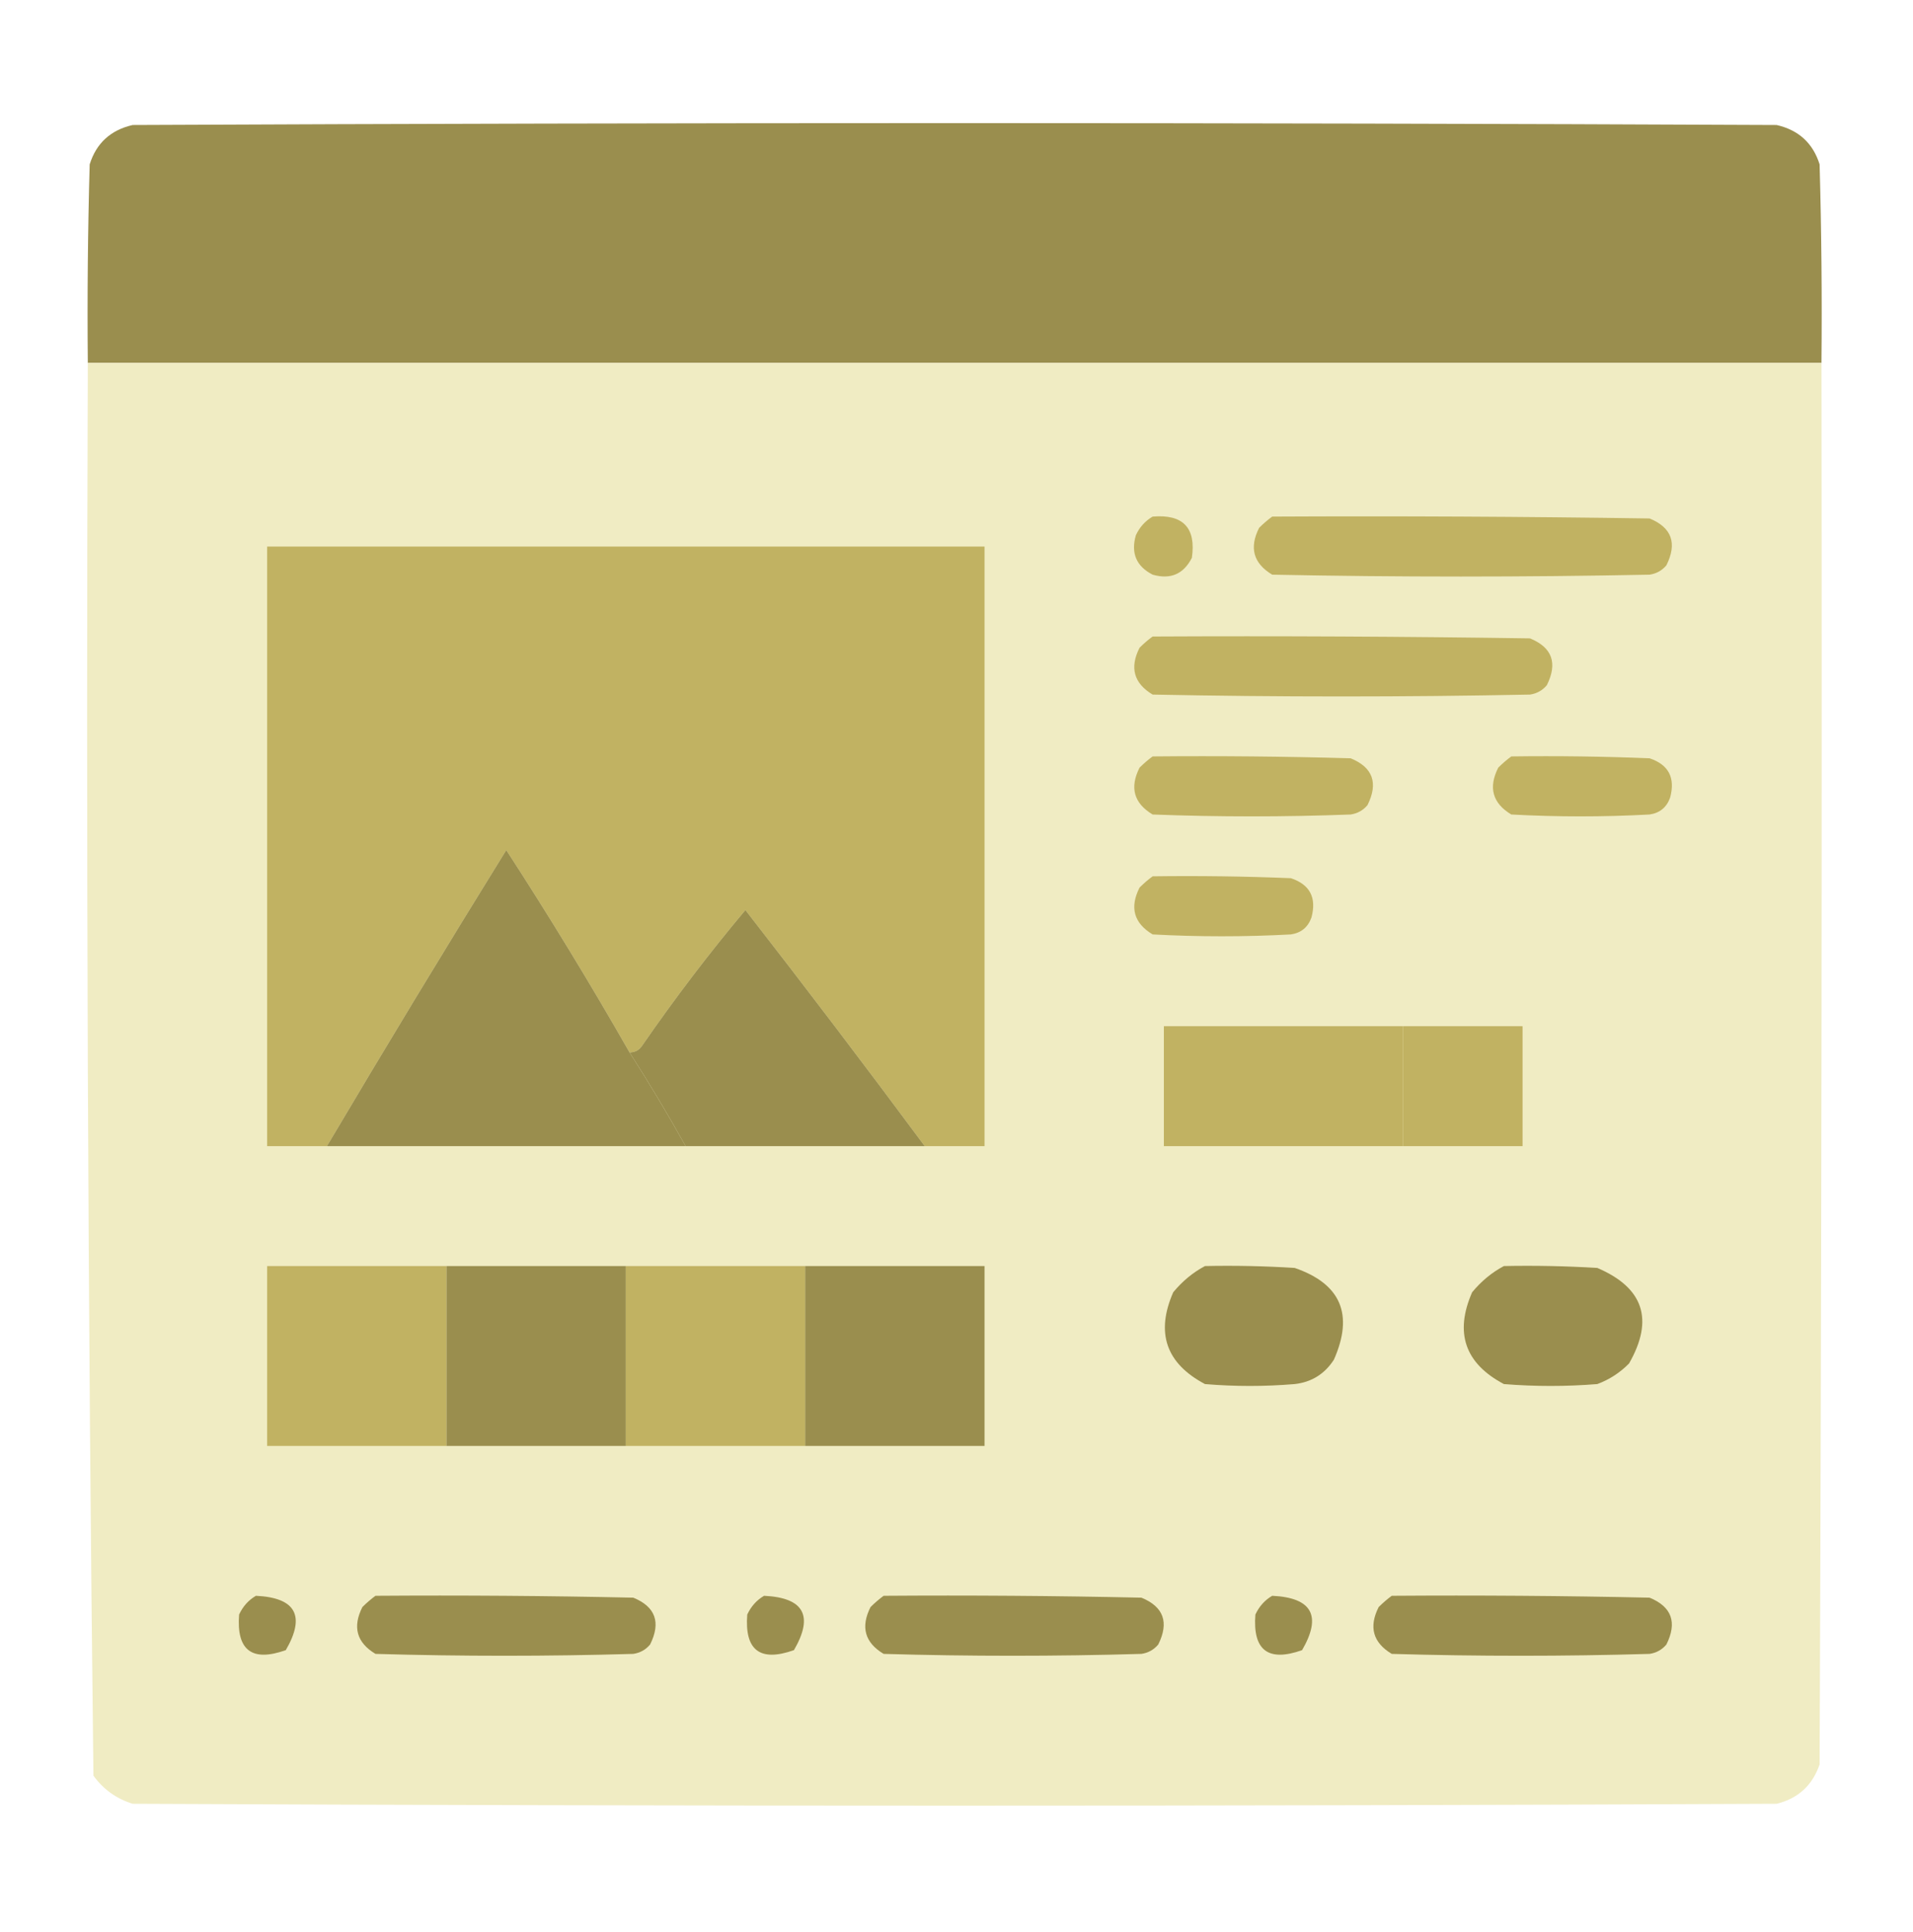 <svg width="100" height="101" viewBox="0 0 100 101" fill="none" xmlns="http://www.w3.org/2000/svg">
<path fill-rule="evenodd" clip-rule="evenodd" d="M95.215 18.974C65.007 18.974 34.799 18.974 4.59 18.974C4.558 15.513 4.59 12.052 4.688 8.592C5.036 7.483 5.785 6.798 6.934 6.535C35.58 6.404 64.226 6.404 92.872 6.535C94.021 6.798 94.769 7.483 95.118 8.592C95.215 12.052 95.248 15.513 95.215 18.974Z" fill="#9A8E4E"/>
<path opacity="0.998" fill-rule="evenodd" clip-rule="evenodd" d="M4.591 18.974C34.799 18.974 65.007 18.974 95.216 18.974C95.248 43.396 95.216 67.818 95.118 92.24C94.741 93.336 93.992 94.022 92.872 94.297C64.226 94.427 35.58 94.427 6.934 94.297C6.087 94.034 5.404 93.545 4.884 92.827C4.592 68.221 4.494 43.603 4.591 18.974Z" fill="#F0ECC3"/>
<path fill-rule="evenodd" clip-rule="evenodd" d="M66.503 27.006C73.079 26.973 79.654 27.006 86.23 27.104C87.391 27.581 87.684 28.397 87.109 29.553C86.88 29.826 86.587 29.989 86.23 30.042C79.654 30.173 73.079 30.173 66.503 30.042C65.52 29.452 65.292 28.636 65.819 27.594C66.043 27.371 66.271 27.175 66.503 27.006Z" fill="#C1B262"/>
<path fill-rule="evenodd" clip-rule="evenodd" d="M60.253 27.006C61.846 26.873 62.53 27.592 62.304 29.161C61.869 30.015 61.185 30.309 60.253 30.042C59.401 29.606 59.108 28.921 59.374 27.985C59.574 27.557 59.867 27.23 60.253 27.006Z" fill="#C1B262"/>
<path fill-rule="evenodd" clip-rule="evenodd" d="M48.34 59.917C45.262 55.766 42.137 51.652 38.965 47.575C37.068 49.838 35.278 52.188 33.594 54.628C33.434 54.887 33.206 55.017 32.91 55.019C30.859 51.426 28.711 47.9 26.465 44.441C23.291 49.565 20.166 54.724 17.09 59.917C16.048 59.917 15.007 59.917 13.965 59.917C13.965 49.469 13.965 39.021 13.965 28.573C26.465 28.573 38.965 28.573 51.465 28.573C51.465 39.021 51.465 49.469 51.465 59.917C50.423 59.917 49.381 59.917 48.34 59.917Z" fill="#C1B262"/>
<path fill-rule="evenodd" clip-rule="evenodd" d="M60.253 33.275C66.829 33.242 73.404 33.275 79.98 33.373C81.141 33.849 81.434 34.666 80.859 35.821C80.63 36.094 80.337 36.258 79.98 36.311C73.404 36.442 66.829 36.442 60.253 36.311C59.27 35.721 59.042 34.905 59.569 33.862C59.793 33.64 60.021 33.444 60.253 33.275Z" fill="#C1B262"/>
<path fill-rule="evenodd" clip-rule="evenodd" d="M33.691 36.409C35.284 36.276 35.968 36.995 35.741 38.564C35.307 39.418 34.623 39.712 33.691 39.446C32.839 39.009 32.546 38.324 32.812 37.389C33.012 36.96 33.305 36.634 33.691 36.409Z" fill="#C1B262"/>
<path fill-rule="evenodd" clip-rule="evenodd" d="M60.253 39.544C63.704 39.511 67.154 39.544 70.605 39.642C71.766 40.118 72.059 40.934 71.484 42.09C71.255 42.363 70.962 42.526 70.605 42.58C67.154 42.711 63.704 42.711 60.253 42.58C59.27 41.99 59.042 41.173 59.569 40.131C59.793 39.909 60.021 39.713 60.253 39.544Z" fill="#C1B262"/>
<path fill-rule="evenodd" clip-rule="evenodd" d="M79.003 39.544C81.413 39.511 83.822 39.544 86.23 39.642C87.225 39.974 87.584 40.659 87.304 41.698C87.121 42.208 86.763 42.502 86.23 42.58C83.821 42.711 81.412 42.711 79.003 42.58C78.02 41.99 77.792 41.173 78.319 40.131C78.543 39.909 78.771 39.713 79.003 39.544Z" fill="#C1B262"/>
<path fill-rule="evenodd" clip-rule="evenodd" d="M32.91 55.019C33.936 56.62 34.913 58.252 35.84 59.917C29.59 59.917 23.34 59.917 17.09 59.917C20.166 54.724 23.291 49.565 26.465 44.441C28.711 47.9 30.859 51.426 32.91 55.019Z" fill="#9A8E4E"/>
<path fill-rule="evenodd" clip-rule="evenodd" d="M60.253 45.812C62.663 45.779 65.072 45.812 67.48 45.91C68.475 46.242 68.834 46.928 68.554 47.967C68.371 48.477 68.013 48.77 67.48 48.849C65.071 48.979 62.662 48.979 60.253 48.849C59.27 48.258 59.042 47.442 59.569 46.4C59.793 46.177 60.021 45.981 60.253 45.812Z" fill="#C1B262"/>
<path fill-rule="evenodd" clip-rule="evenodd" d="M48.34 59.917C44.173 59.917 40.006 59.917 35.84 59.917C34.913 58.252 33.936 56.619 32.91 55.019C33.206 55.017 33.434 54.887 33.594 54.627C35.278 52.188 37.068 49.838 38.965 47.575C42.137 51.652 45.262 55.766 48.34 59.917Z" fill="#9A8E4E"/>
<path fill-rule="evenodd" clip-rule="evenodd" d="M73.34 53.648C73.34 55.738 73.34 57.827 73.34 59.917C69.173 59.917 65.006 59.917 60.84 59.917C60.84 57.827 60.84 55.738 60.84 53.648C65.006 53.648 69.173 53.648 73.34 53.648Z" fill="#C1B262"/>
<path fill-rule="evenodd" clip-rule="evenodd" d="M73.34 53.648C75.423 53.648 77.506 53.648 79.59 53.648C79.59 55.738 79.59 57.827 79.59 59.917C77.506 59.917 75.423 59.917 73.34 59.917C73.34 57.827 73.34 55.738 73.34 53.648Z" fill="#C1B262"/>
<path fill-rule="evenodd" clip-rule="evenodd" d="M23.34 66.186C23.34 69.32 23.34 72.454 23.34 75.589C20.215 75.589 17.09 75.589 13.965 75.589C13.965 72.454 13.965 69.32 13.965 66.186C17.09 66.186 20.215 66.186 23.34 66.186Z" fill="#C1B262"/>
<path fill-rule="evenodd" clip-rule="evenodd" d="M23.34 66.186C26.465 66.186 29.59 66.186 32.715 66.186C32.715 69.32 32.715 72.454 32.715 75.589C29.59 75.589 26.465 75.589 23.34 75.589C23.34 72.454 23.34 69.32 23.34 66.186Z" fill="#9A8E4E"/>
<path fill-rule="evenodd" clip-rule="evenodd" d="M32.715 66.186C35.84 66.186 38.965 66.186 42.09 66.186C42.09 69.32 42.09 72.454 42.09 75.589C38.965 75.589 35.84 75.589 32.715 75.589C32.715 72.454 32.715 69.32 32.715 66.186Z" fill="#C1B262"/>
<path fill-rule="evenodd" clip-rule="evenodd" d="M42.09 66.186C45.215 66.186 48.34 66.186 51.465 66.186C51.465 69.32 51.465 72.454 51.465 75.589C48.34 75.589 45.215 75.589 42.09 75.589C42.09 72.454 42.09 69.32 42.09 66.186Z" fill="#9A8E4E"/>
<path fill-rule="evenodd" clip-rule="evenodd" d="M62.989 66.186C64.553 66.153 66.115 66.186 67.677 66.284C70.092 67.115 70.776 68.715 69.727 71.083C69.241 71.832 68.558 72.257 67.677 72.356C66.114 72.487 64.552 72.487 62.989 72.356C60.954 71.278 60.401 69.678 61.329 67.557C61.806 66.978 62.359 66.521 62.989 66.186Z" fill="#9A8E4E"/>
<path fill-rule="evenodd" clip-rule="evenodd" d="M78.614 66.186C80.243 66.153 81.87 66.186 83.497 66.284C85.916 67.318 86.47 68.983 85.157 71.279C84.68 71.763 84.127 72.122 83.497 72.356C81.869 72.487 80.242 72.487 78.614 72.356C76.579 71.278 76.025 69.678 76.954 67.557C77.431 66.978 77.984 66.521 78.614 66.186Z" fill="#9A8E4E"/>
<path fill-rule="evenodd" clip-rule="evenodd" d="M19.628 83.424C24.121 83.392 28.613 83.424 33.105 83.522C34.266 83.999 34.559 84.815 33.983 85.971C33.755 86.244 33.462 86.407 33.105 86.461C28.612 86.591 24.12 86.591 19.628 86.461C18.645 85.871 18.417 85.054 18.944 84.012C19.168 83.79 19.396 83.594 19.628 83.424Z" fill="#9A8E4E"/>
<path fill-rule="evenodd" clip-rule="evenodd" d="M46.191 83.424C50.683 83.392 55.175 83.424 59.667 83.522C60.829 83.999 61.122 84.815 60.546 85.971C60.317 86.244 60.024 86.407 59.667 86.461C55.175 86.591 50.683 86.591 46.191 86.461C45.207 85.871 44.979 85.054 45.507 84.012C45.73 83.79 45.959 83.594 46.191 83.424Z" fill="#9A8E4E"/>
<path fill-rule="evenodd" clip-rule="evenodd" d="M72.753 83.424C77.246 83.392 81.738 83.424 86.23 83.522C87.391 83.999 87.684 84.815 87.109 85.971C86.88 86.244 86.587 86.407 86.23 86.461C81.737 86.591 77.245 86.591 72.753 86.461C71.77 85.871 71.542 85.054 72.069 84.012C72.293 83.79 72.521 83.594 72.753 83.424Z" fill="#9A8E4E"/>
<path fill-rule="evenodd" clip-rule="evenodd" d="M13.378 83.424C15.461 83.523 15.982 84.47 14.94 86.265C13.167 86.895 12.353 86.274 12.499 84.404C12.699 83.975 12.992 83.649 13.378 83.424Z" fill="#9A8E4E"/>
<path fill-rule="evenodd" clip-rule="evenodd" d="M39.941 83.424C42.024 83.523 42.545 84.47 41.503 86.265C39.73 86.895 38.916 86.274 39.062 84.404C39.262 83.975 39.555 83.649 39.941 83.424Z" fill="#9A8E4E"/>
<path fill-rule="evenodd" clip-rule="evenodd" d="M66.503 83.424C68.586 83.523 69.107 84.47 68.066 86.265C66.292 86.895 65.478 86.274 65.624 84.404C65.824 83.975 66.117 83.649 66.503 83.424Z" fill="#9A8E4E"/>
</svg>
